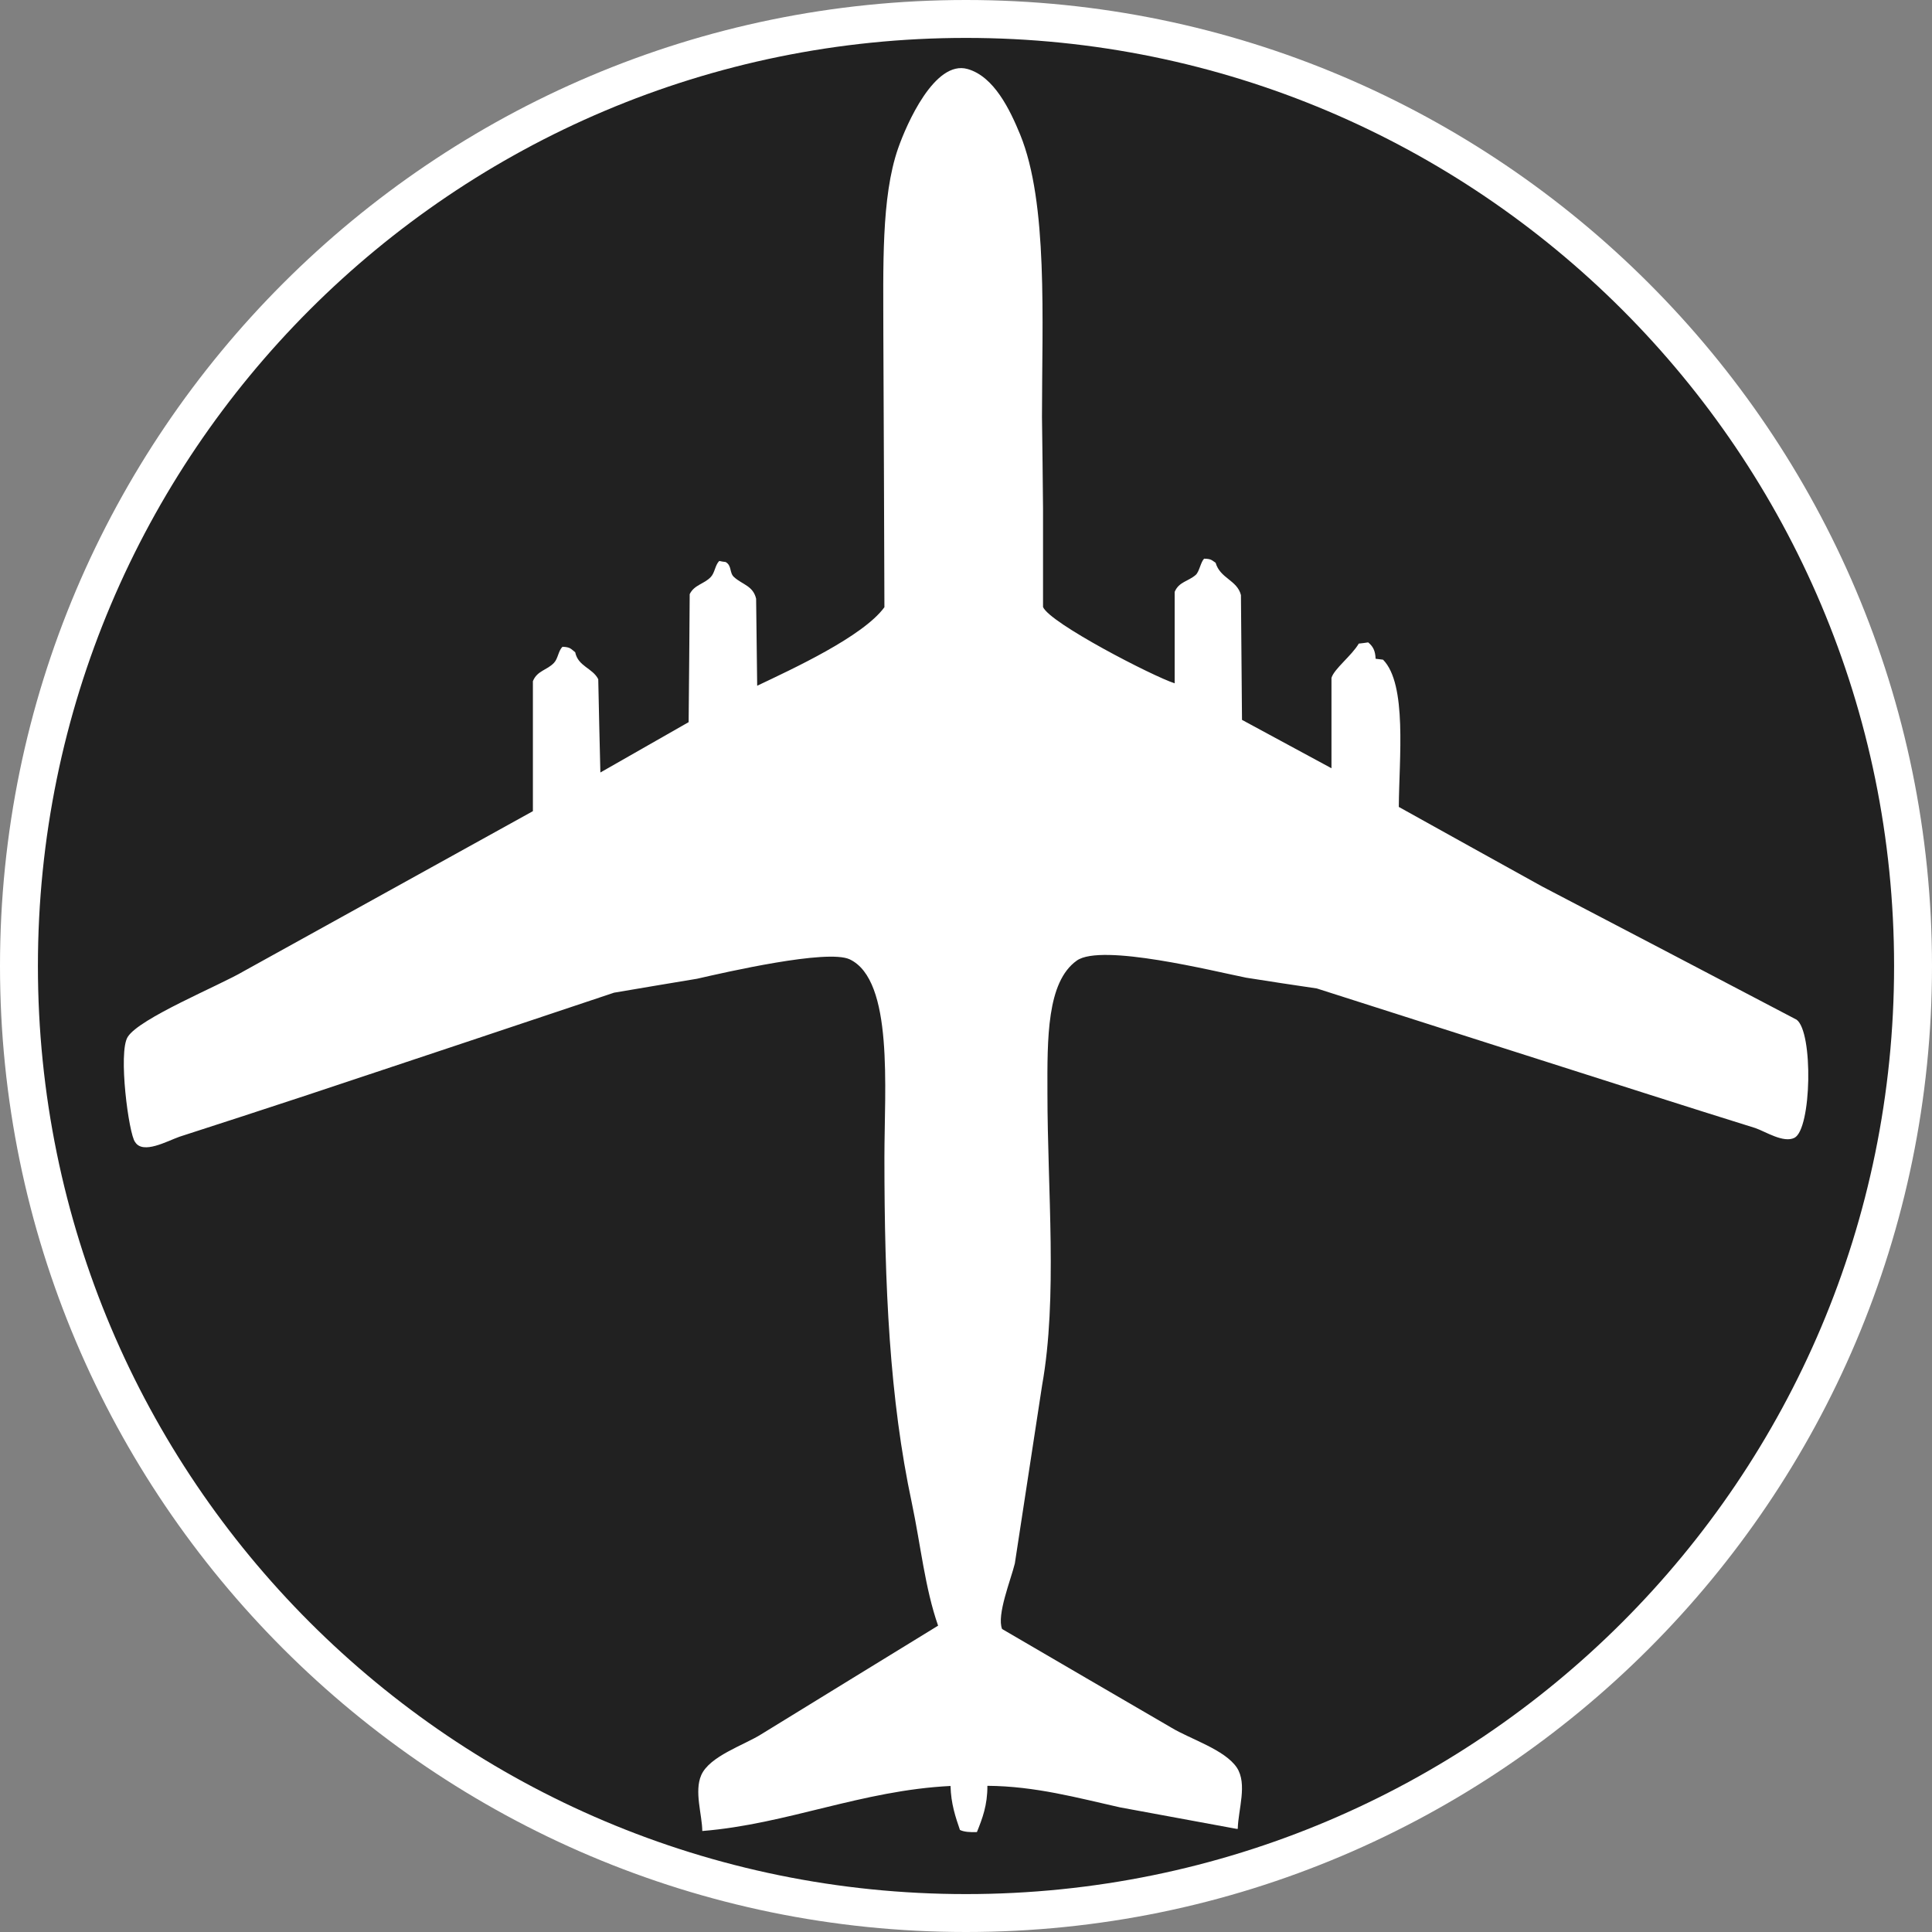 <?xml version="1.0" standalone="no"?>
<svg xmlns="http://www.w3.org/2000/svg" viewBox="-6.37 -6.37 12.74 12.74" color="#212121" width="75" height="75"><rect x="-6.37" y="-6.37" width="12.74" height="12.74" fill="#808080" stroke="none"/><g transform="matrix(1 0 0 -1 0 0)">
		<g xmlns="http://www.w3.org/2000/svg">
			<circle class="primary" fill="currentColor" cx="0" cy="0" r="6.245"/>
			<path class="secondary" d="M0,6.12c3.38,0,6.12-2.74,6.12-6.12S3.38-6.12,0-6.12S-6.12-3.38-6.12,0S-3.38,6.12,0,6.12 M0,6.37    c-3.513,0-6.37-2.857-6.37-6.37S-3.513-6.37,0-6.37S6.37-3.513,6.37,0S3.513,6.37,0,6.37L0,6.37z" fill="#FFFFFF"/>
		</g>
		<path xmlns="http://www.w3.org/2000/svg" id="C-17_Globmaster_3_3_" class="secondary" d="M2.701,2.026C2.718,2.024,2.733,2.022,2.75,2.02   c0.16-0.162,0.106-0.652,0.104-0.971c0.315-0.175,0.629-0.35,0.944-0.524c0.56-0.293,1.12-0.585,1.679-0.879   c0.111-0.081,0.099-0.721-0.014-0.779c-0.072-0.036-0.189,0.04-0.257,0.064C4.975-0.997,4.744-0.924,4.512-0.85   C3.779-0.616,3.046-0.383,2.313-0.148C2.158-0.125,2.002-0.102,1.847-0.077C1.636-0.035,0.894,0.151,0.731,0.036   C0.532-0.105,0.536-0.48,0.537-0.837c0-0.639,0.068-1.351-0.035-1.927c-0.06-0.392-0.12-0.784-0.18-1.176   C0.296-4.047,0.201-4.28,0.238-4.372C0.61-4.589,0.983-4.807,1.355-5.023c0.124-0.075,0.351-0.144,0.431-0.263   C1.857-5.394,1.795-5.562,1.792-5.69c-0.002,0-0.004,0-0.007,0c-0.257,0.047-0.514,0.095-0.77,0.142   c-0.277,0.062-0.559,0.14-0.874,0.142c0.001-0.128-0.034-0.218-0.069-0.305C0.027-5.713-0.014-5.71-0.04-5.697   c-0.029,0.085-0.059,0.172-0.062,0.29C-0.688-5.436-1.18-5.659-1.739-5.704c-0.001,0.108-0.054,0.26-0.007,0.368   c0.055,0.126,0.282,0.198,0.396,0.27c0.388,0.238,0.777,0.478,1.166,0.716c-0.087,0.249-0.114,0.527-0.173,0.808   c-0.147,0.688-0.181,1.426-0.181,2.281c0,0.452,0.062,1.167-0.229,1.305c-0.148,0.069-0.818-0.085-1.006-0.128   c-0.182-0.03-0.365-0.061-0.548-0.092c-0.674-0.226-1.347-0.45-2.02-0.674c-0.282-0.093-0.564-0.185-0.846-0.276   c-0.082-0.029-0.24-0.118-0.292-0.035C-5.521-1.11-5.592-0.569-5.528-0.468c0.077,0.124,0.605,0.339,0.764,0.433   c0.635,0.352,1.272,0.704,1.908,1.056c0,0.286,0,0.572,0,0.857c0.028,0.07,0.093,0.072,0.139,0.121   c0.027,0.028,0.028,0.078,0.056,0.106c0.053-0.002,0.055-0.014,0.084-0.036c0.019-0.094,0.115-0.104,0.152-0.178   c0.004-0.204,0.009-0.41,0.014-0.615c0.194,0.11,0.388,0.222,0.582,0.332c0.003,0.281,0.005,0.563,0.007,0.844   c0.03,0.062,0.096,0.067,0.139,0.113c0.027,0.028,0.028,0.078,0.056,0.106c0.014-0.003,0.028-0.006,0.042-0.007   c0.043-0.025,0.023-0.071,0.056-0.1c0.056-0.05,0.125-0.057,0.145-0.142c0.002-0.192,0.005-0.383,0.007-0.574   c0.231,0.11,0.699,0.325,0.839,0.518C-0.54,2.964-0.542,3.56-0.545,4.158c0,0.448-0.015,0.911,0.097,1.233   c0.056,0.161,0.242,0.585,0.458,0.524c0.175-0.049,0.28-0.269,0.347-0.432C0.542,5.031,0.501,4.26,0.501,3.621   c0.003-0.203,0.005-0.406,0.007-0.609c0-0.215,0-0.431,0-0.645C0.555,2.26,1.229,1.912,1.376,1.864c0,0.2,0,0.401,0,0.603   c0.028,0.067,0.088,0.068,0.139,0.112C1.539,2.601,1.547,2.662,1.57,2.686c0.048-0.001,0.05-0.01,0.076-0.027   c0.03-0.104,0.142-0.114,0.167-0.213c0.002-0.275,0.005-0.55,0.007-0.823C2.017,1.517,2.213,1.41,2.41,1.304   c0,0.199,0,0.397,0,0.596c0.018,0.06,0.134,0.147,0.18,0.226c0.021,0.002,0.042,0.005,0.062,0.008   C2.683,2.108,2.699,2.081,2.701,2.026z" fill="#FFFFFF"/>
	</g></svg>